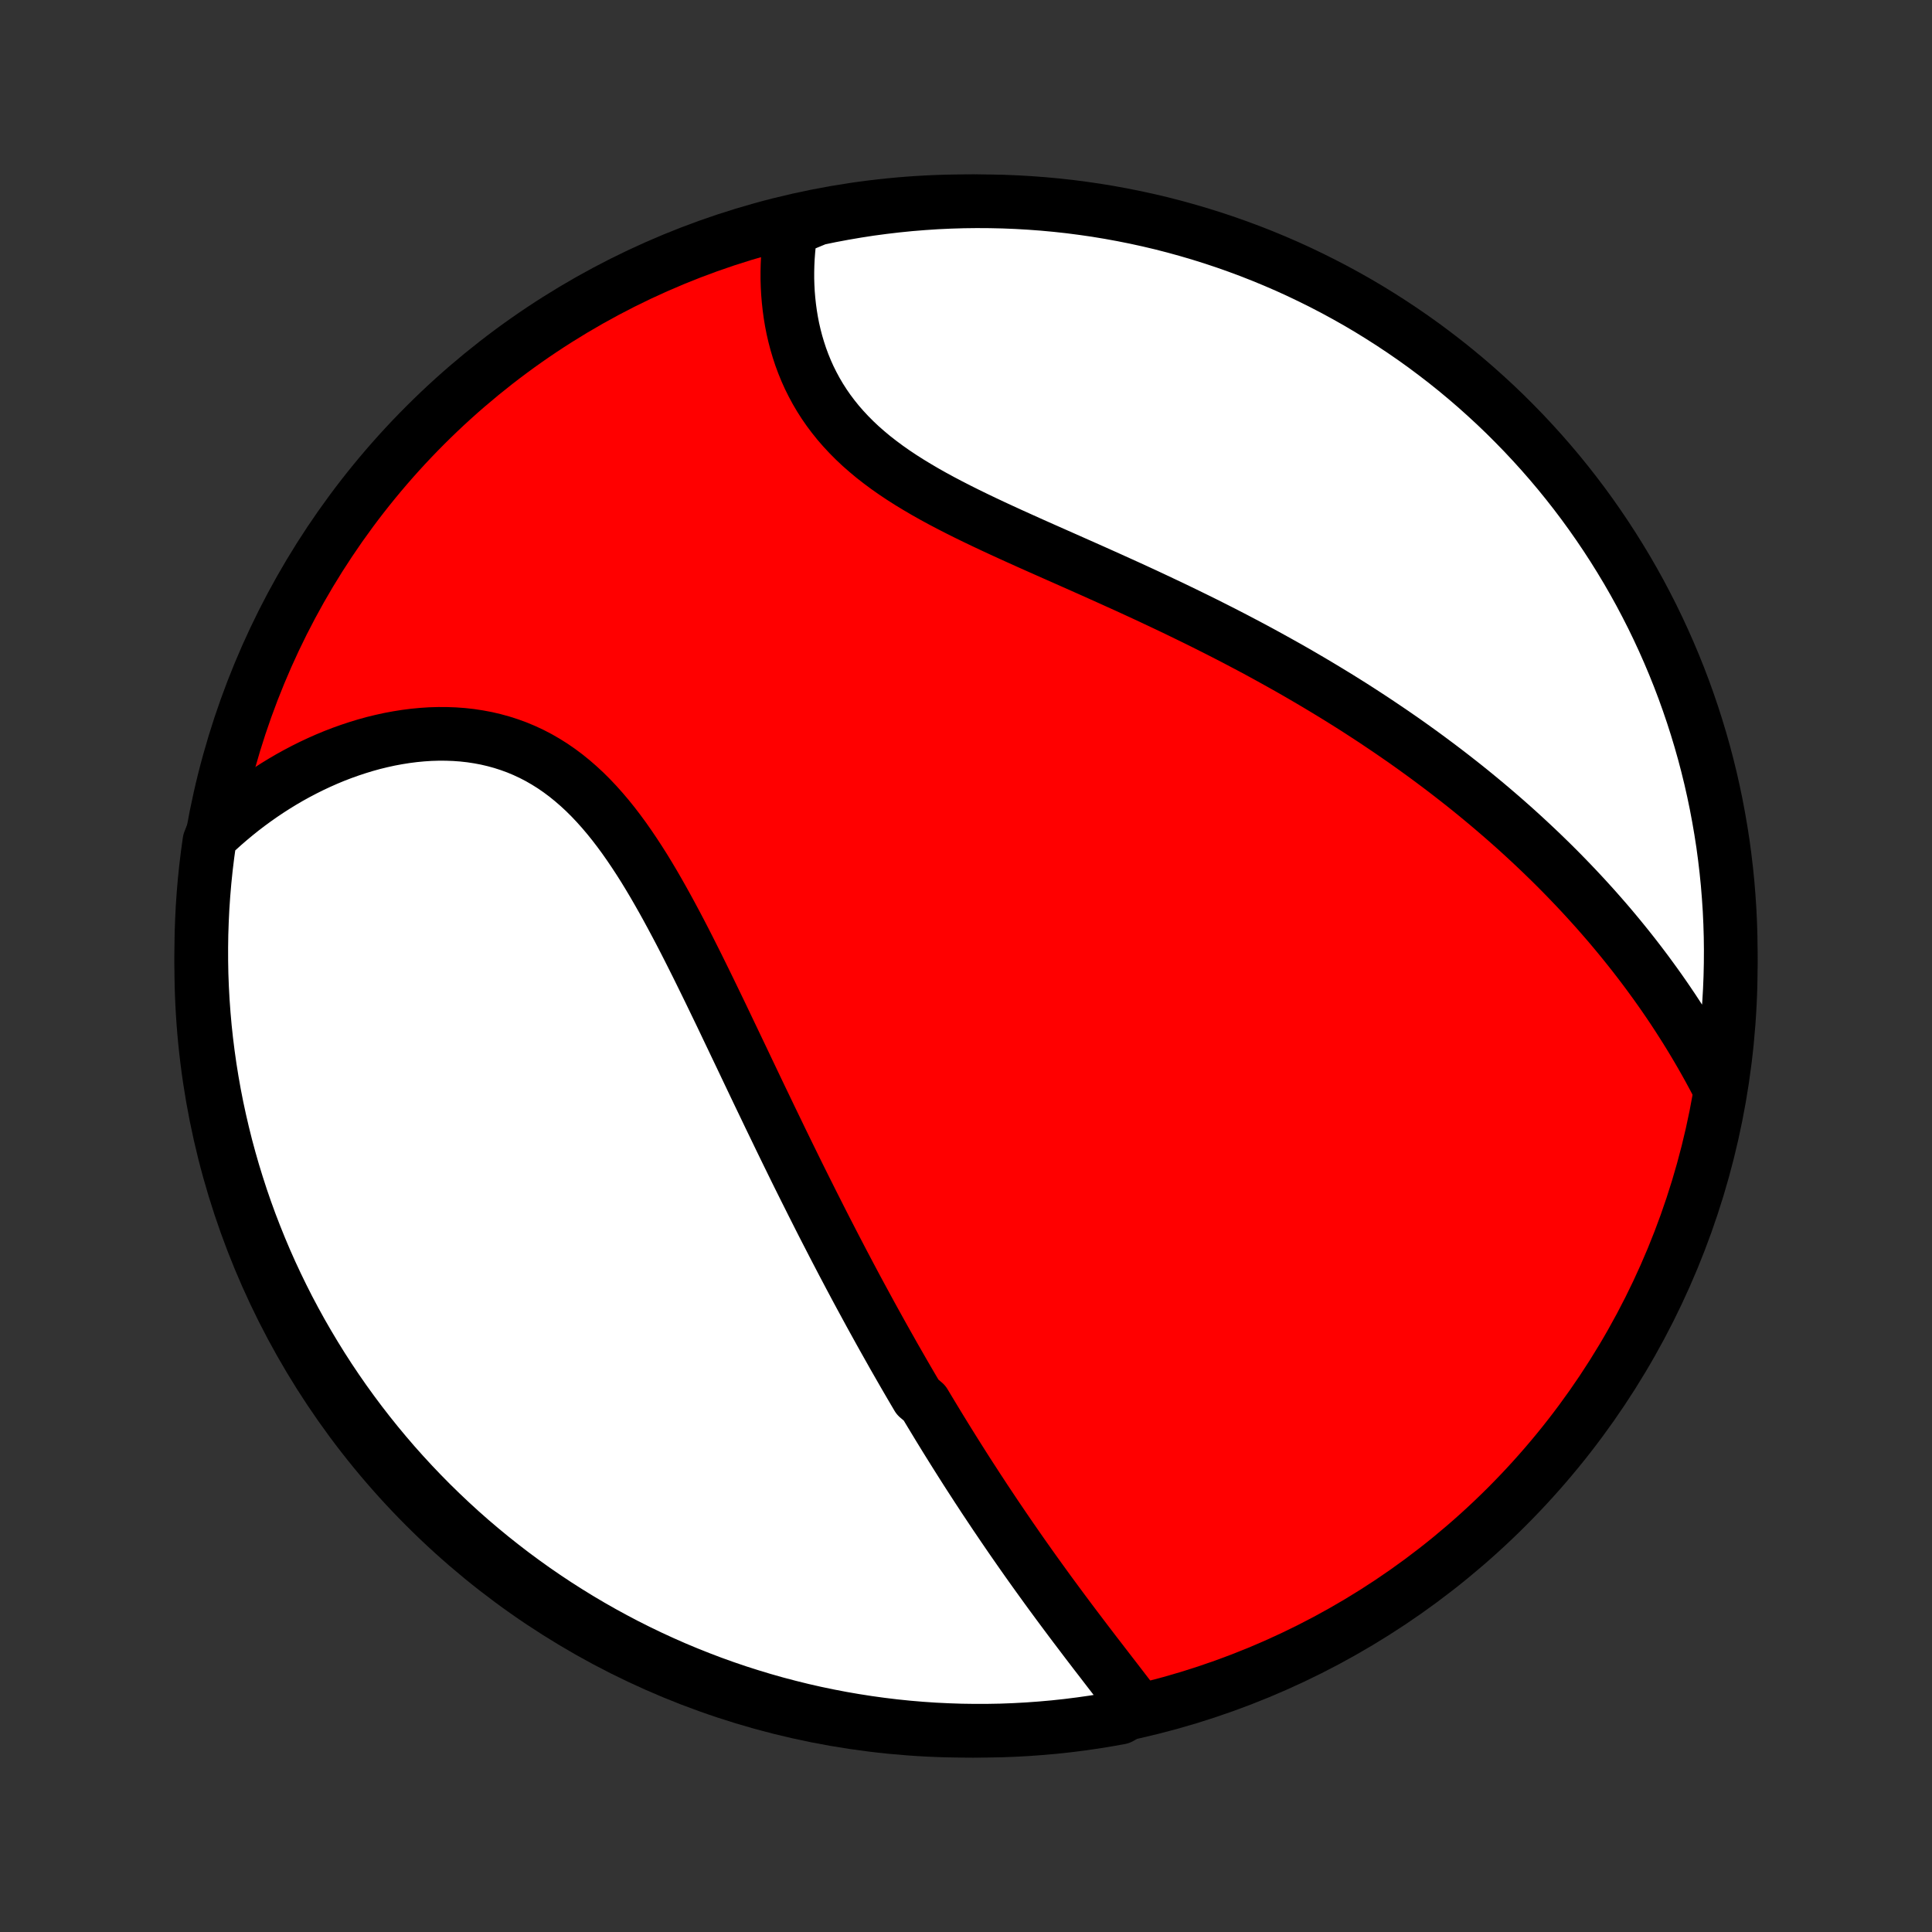 <?xml version="1.0" encoding="utf-8" standalone="no"?>
<!DOCTYPE svg PUBLIC "-//W3C//DTD SVG 1.1//EN"
  "http://www.w3.org/Graphics/SVG/1.1/DTD/svg11.dtd">
<!-- Created with matplotlib (http://matplotlib.org/) -->
<svg height="72pt" version="1.1" viewBox="0 0 72 72" width="72pt" xmlns="http://www.w3.org/2000/svg" xmlns:xlink="http://www.w3.org/1999/xlink">
 <rect x="0" y="0" width="72" height="72" fill="#333333" stroke="none"/>
 <defs>
  <style type="text/css">
*{stroke-linecap:butt;stroke-linejoin:round;}
  </style>
 </defs>
 <g id="figure_1">
  <g id="patch_1">
   <path d="
M0 72
L72 72
L72 0
L0 0
z
" style="fill:none;"/>
  </g>
  <g id="axes_1">
   <g id="PatchCollection_1">
    <defs>
     <path d="
M36 -7.5
C43.558 -7.5 50.808 -10.503 56.153 -15.848
C61.497 -21.192 64.5 -28.442 64.5 -36
C64.5 -43.558 61.497 -50.808 56.153 -56.153
C50.808 -61.497 43.558 -64.5 36 -64.5
C28.442 -64.5 21.192 -61.497 15.848 -56.153
C10.503 -50.808 7.5 -43.558 7.5 -36
C7.5 -28.442 10.503 -21.192 15.848 -15.848
C21.192 -10.503 28.442 -7.5 36 -7.5
z
" id="C0_0_a811fe30f3"/>
     <path d="
M42.379 -8.361
L42.227 -8.562
L42.073 -8.763
L41.918 -8.964
L41.763 -9.166
L41.607 -9.369
L41.451 -9.571
L41.294 -9.774
L41.138 -9.977
L40.981 -10.181
L40.824 -10.384
L40.668 -10.588
L40.512 -10.792
L40.357 -10.996
L40.202 -11.201
L40.047 -11.405
L39.893 -11.61
L39.74 -11.815
L39.587 -12.02
L39.435 -12.225
L39.284 -12.43
L39.133 -12.635
L38.984 -12.84
L38.835 -13.046
L38.687 -13.251
L38.539 -13.457
L38.393 -13.662
L38.247 -13.868
L38.102 -14.074
L37.958 -14.28
L37.815 -14.486
L37.672 -14.692
L37.531 -14.898
L37.39 -15.104
L37.25 -15.311
L37.11 -15.517
L36.972 -15.724
L36.834 -15.931
L36.696 -16.138
L36.56 -16.346
L36.424 -16.553
L36.289 -16.762
L36.154 -16.97
L36.02 -17.178
L35.887 -17.387
L35.754 -17.597
L35.622 -17.806
L35.49 -18.017
L35.359 -18.227
L35.228 -18.438
L35.098 -18.65
L34.968 -18.862
L34.839 -19.075
L34.71 -19.288
L34.581 -19.502
L34.453 -19.716
L34.197 -19.932
L34.07 -20.148
L33.943 -20.364
L33.816 -20.582
L33.689 -20.801
L33.563 -21.02
L33.437 -21.24
L33.31 -21.461
L33.185 -21.684
L33.059 -21.907
L32.933 -22.131
L32.807 -22.357
L32.682 -22.583
L32.556 -22.811
L32.43 -23.04
L32.305 -23.27
L32.179 -23.502
L32.053 -23.734
L31.927 -23.968
L31.801 -24.204
L31.675 -24.441
L31.549 -24.68
L31.422 -24.92
L31.296 -25.162
L31.169 -25.405
L31.042 -25.65
L30.915 -25.897
L30.787 -26.145
L30.659 -26.395
L30.531 -26.647
L30.403 -26.901
L30.274 -27.156
L30.145 -27.414
L30.015 -27.673
L29.885 -27.934
L29.754 -28.197
L29.623 -28.463
L29.492 -28.73
L29.36 -28.999
L29.228 -29.27
L29.095 -29.543
L28.962 -29.819
L28.828 -30.096
L28.693 -30.375
L28.558 -30.657
L28.422 -30.94
L28.285 -31.225
L28.148 -31.512
L28.01 -31.802
L27.871 -32.093
L27.732 -32.386
L27.592 -32.68
L27.45 -32.977
L27.308 -33.275
L27.165 -33.574
L27.021 -33.876
L26.877 -34.178
L26.73 -34.482
L26.583 -34.786
L26.435 -35.092
L26.285 -35.399
L26.134 -35.706
L25.982 -36.014
L25.828 -36.321
L25.673 -36.629
L25.516 -36.937
L25.357 -37.244
L25.196 -37.55
L25.033 -37.855
L24.868 -38.159
L24.701 -38.461
L24.531 -38.761
L24.359 -39.059
L24.184 -39.353
L24.006 -39.645
L23.824 -39.932
L23.639 -40.215
L23.451 -40.493
L23.259 -40.767
L23.063 -41.034
L22.863 -41.295
L22.658 -41.55
L22.448 -41.797
L22.235 -42.036
L22.016 -42.267
L21.792 -42.49
L21.562 -42.703
L21.328 -42.906
L21.088 -43.1
L20.844 -43.282
L20.593 -43.455
L20.338 -43.615
L20.078 -43.765
L19.812 -43.903
L19.542 -44.029
L19.267 -44.144
L18.988 -44.246
L18.705 -44.337
L18.418 -44.416
L18.128 -44.484
L17.835 -44.539
L17.539 -44.584
L17.241 -44.617
L16.942 -44.639
L16.64 -44.65
L16.338 -44.651
L16.034 -44.642
L15.731 -44.622
L15.427 -44.593
L15.123 -44.554
L14.821 -44.506
L14.519 -44.45
L14.218 -44.384
L13.919 -44.311
L13.622 -44.229
L13.327 -44.139
L13.034 -44.042
L12.743 -43.938
L12.455 -43.827
L12.171 -43.709
L11.889 -43.584
L11.61 -43.453
L11.335 -43.316
L11.063 -43.173
L10.795 -43.025
L10.53 -42.87
L10.27 -42.711
L10.013 -42.546
L9.76 -42.376
L9.511 -42.201
L9.266 -42.022
L9.025 -41.838
L8.789 -41.649
L8.557 -41.456
L8.329 -41.259
L8.105 -41.057
L7.886 -40.852
L7.804 -40.643
L7.736 -40.152
L7.676 -39.659
L7.625 -39.166
L7.583 -38.671
L7.549 -38.175
L7.525 -37.679
L7.508 -37.182
L7.501 -36.685
L7.502 -36.188
L7.511 -35.69
L7.53 -35.193
L7.557 -34.696
L7.593 -34.199
L7.637 -33.703
L7.69 -33.208
L7.752 -32.713
L7.822 -32.219
L7.901 -31.727
L7.988 -31.236
L8.084 -30.746
L8.189 -30.258
L8.302 -29.772
L8.423 -29.287
L8.553 -28.805
L8.691 -28.325
L8.838 -27.847
L8.992 -27.372
L9.155 -26.899
L9.326 -26.429
L9.506 -25.962
L9.693 -25.498
L9.888 -25.037
L10.091 -24.58
L10.303 -24.126
L10.522 -23.675
L10.748 -23.229
L10.983 -22.786
L11.225 -22.347
L11.475 -21.913
L11.732 -21.483
L11.996 -21.057
L12.268 -20.635
L12.547 -20.219
L12.833 -19.807
L13.127 -19.4
L13.427 -18.998
L13.734 -18.602
L14.048 -18.21
L14.368 -17.825
L14.695 -17.444
L15.029 -17.07
L15.369 -16.701
L15.715 -16.338
L16.068 -15.98
L16.426 -15.63
L16.791 -15.285
L17.161 -14.946
L17.537 -14.614
L17.919 -14.289
L18.306 -13.97
L18.699 -13.658
L19.097 -13.352
L19.5 -13.054
L19.908 -12.762
L20.321 -12.478
L20.739 -12.2
L21.161 -11.931
L21.588 -11.668
L22.019 -11.413
L22.455 -11.165
L22.895 -10.925
L23.338 -10.692
L23.786 -10.467
L24.237 -10.25
L24.692 -10.041
L25.15 -9.839
L25.612 -9.646
L26.076 -9.461
L26.544 -9.283
L27.015 -9.114
L27.488 -8.953
L27.964 -8.801
L28.443 -8.656
L28.923 -8.52
L29.406 -8.393
L29.891 -8.273
L30.378 -8.162
L30.866 -8.06
L31.357 -7.966
L31.848 -7.881
L32.341 -7.804
L32.834 -7.736
L33.329 -7.676
L33.825 -7.625
L34.321 -7.583
L34.818 -7.549
L35.315 -7.525
L35.812 -7.508
L36.31 -7.501
L36.807 -7.502
L37.304 -7.511
L37.801 -7.53
L38.297 -7.557
L38.792 -7.593
L39.287 -7.637
L39.781 -7.69
L40.273 -7.752
L40.764 -7.822
L41.254 -7.901
L41.742 -7.988
z
" id="C0_1_10ca99941e"/>
     <path d="
M63.985 -31.624
L63.844 -31.89
L63.702 -32.153
L63.557 -32.414
L63.411 -32.671
L63.263 -32.926
L63.113 -33.178
L62.962 -33.428
L62.809 -33.675
L62.654 -33.919
L62.498 -34.161
L62.341 -34.4
L62.182 -34.636
L62.022 -34.87
L61.86 -35.102
L61.697 -35.331
L61.532 -35.558
L61.367 -35.783
L61.2 -36.005
L61.032 -36.225
L60.862 -36.444
L60.692 -36.659
L60.52 -36.873
L60.347 -37.085
L60.173 -37.295
L59.998 -37.503
L59.821 -37.709
L59.643 -37.913
L59.465 -38.115
L59.284 -38.316
L59.103 -38.515
L58.921 -38.712
L58.737 -38.908
L58.552 -39.102
L58.366 -39.295
L58.179 -39.486
L57.99 -39.676
L57.801 -39.864
L57.609 -40.051
L57.417 -40.237
L57.223 -40.421
L57.028 -40.604
L56.832 -40.786
L56.634 -40.967
L56.435 -41.147
L56.234 -41.325
L56.032 -41.503
L55.828 -41.679
L55.623 -41.855
L55.417 -42.029
L55.208 -42.203
L54.998 -42.376
L54.787 -42.548
L54.574 -42.719
L54.358 -42.889
L54.142 -43.058
L53.923 -43.227
L53.703 -43.395
L53.48 -43.562
L53.256 -43.729
L53.03 -43.895
L52.802 -44.06
L52.572 -44.225
L52.34 -44.389
L52.105 -44.552
L51.869 -44.715
L51.63 -44.877
L51.389 -45.039
L51.146 -45.201
L50.901 -45.361
L50.653 -45.522
L50.403 -45.682
L50.15 -45.841
L49.895 -46
L49.637 -46.158
L49.377 -46.316
L49.114 -46.474
L48.849 -46.631
L48.581 -46.788
L48.31 -46.945
L48.037 -47.101
L47.761 -47.256
L47.482 -47.411
L47.201 -47.566
L46.917 -47.721
L46.63 -47.875
L46.34 -48.028
L46.048 -48.182
L45.752 -48.335
L45.455 -48.487
L45.154 -48.639
L44.851 -48.791
L44.545 -48.942
L44.236 -49.093
L43.925 -49.244
L43.611 -49.395
L43.295 -49.544
L42.977 -49.694
L42.656 -49.844
L42.333 -49.993
L42.008 -50.142
L41.681 -50.29
L41.352 -50.439
L41.022 -50.587
L40.69 -50.736
L40.357 -50.884
L40.023 -51.032
L39.688 -51.181
L39.353 -51.329
L39.017 -51.478
L38.681 -51.627
L38.345 -51.777
L38.01 -51.928
L37.676 -52.079
L37.344 -52.231
L37.012 -52.385
L36.683 -52.54
L36.357 -52.696
L36.033 -52.854
L35.713 -53.014
L35.397 -53.176
L35.085 -53.34
L34.778 -53.507
L34.476 -53.677
L34.18 -53.851
L33.89 -54.027
L33.607 -54.207
L33.331 -54.391
L33.063 -54.579
L32.803 -54.772
L32.551 -54.968
L32.309 -55.17
L32.075 -55.375
L31.851 -55.586
L31.637 -55.801
L31.432 -56.021
L31.237 -56.245
L31.053 -56.474
L30.878 -56.707
L30.714 -56.944
L30.56 -57.185
L30.416 -57.43
L30.282 -57.679
L30.157 -57.93
L30.043 -58.184
L29.938 -58.441
L29.842 -58.7
L29.756 -58.961
L29.678 -59.224
L29.609 -59.488
L29.548 -59.752
L29.496 -60.018
L29.452 -60.284
L29.416 -60.549
L29.387 -60.815
L29.365 -61.08
L29.351 -61.344
L29.343 -61.607
L29.343 -61.869
L29.349 -62.13
L29.361 -62.389
L29.38 -62.646
L29.404 -62.901
L29.435 -63.154
L29.471 -63.405
L29.977 -63.654
L30.464 -63.856
L30.953 -63.957
L31.443 -64.049
L31.934 -64.133
L32.427 -64.209
L32.921 -64.275
L33.416 -64.333
L33.912 -64.383
L34.408 -64.423
L34.905 -64.456
L35.403 -64.479
L35.9 -64.494
L36.397 -64.5
L36.895 -64.497
L37.392 -64.486
L37.888 -64.466
L38.384 -64.437
L38.88 -64.4
L39.374 -64.354
L39.867 -64.3
L40.359 -64.236
L40.85 -64.165
L41.34 -64.084
L41.828 -63.995
L42.313 -63.898
L42.798 -63.792
L43.28 -63.678
L43.759 -63.555
L44.237 -63.423
L44.712 -63.284
L45.184 -63.136
L45.653 -62.98
L46.12 -62.815
L46.583 -62.643
L47.044 -62.462
L47.501 -62.273
L47.954 -62.077
L48.404 -61.872
L48.849 -61.659
L49.291 -61.439
L49.729 -61.211
L50.163 -60.975
L50.593 -60.732
L51.018 -60.481
L51.438 -60.222
L51.854 -59.956
L52.265 -59.683
L52.671 -59.403
L53.072 -59.116
L53.467 -58.821
L53.858 -58.52
L54.243 -58.212
L54.622 -57.897
L54.996 -57.575
L55.364 -57.246
L55.726 -56.912
L56.082 -56.571
L56.431 -56.223
L56.775 -55.87
L57.112 -55.51
L57.443 -55.145
L57.768 -54.773
L58.086 -54.396
L58.397 -54.013
L58.701 -53.625
L58.998 -53.232
L59.288 -52.833
L59.571 -52.429
L59.847 -52.02
L60.116 -51.606
L60.377 -51.188
L60.632 -50.764
L60.878 -50.337
L61.117 -49.905
L61.348 -49.468
L61.572 -49.028
L61.787 -48.584
L61.995 -48.135
L62.195 -47.683
L62.387 -47.228
L62.571 -46.769
L62.747 -46.307
L62.914 -45.842
L63.074 -45.373
L63.225 -44.902
L63.368 -44.428
L63.503 -43.952
L63.629 -43.473
L63.747 -42.992
L63.856 -42.509
L63.957 -42.023
L64.049 -41.536
L64.133 -41.047
L64.209 -40.557
L64.275 -40.066
L64.333 -39.573
L64.383 -39.079
L64.423 -38.584
L64.456 -38.088
L64.479 -37.592
L64.494 -37.095
L64.5 -36.597
L64.497 -36.1
L64.486 -35.603
L64.466 -35.105
L64.437 -34.608
L64.4 -34.112
L64.354 -33.616
L64.3 -33.12
L64.236 -32.626
z
" id="C0_2_5515a7a9f1"/>
    </defs>
    <g clip-path="url(#p1bffca34e9)">
     <use style="fill:#ff0000;stroke:#000000;stroke-width:2.0;" x="0.0" xlink:href="#C0_0_a811fe30f3" y="72.0"/>
    </g>
    <g clip-path="url(#p1bffca34e9)">
     <use style="fill:#ffffff;stroke:#000000;stroke-width:2.0;" x="0.0" xlink:href="#C0_1_10ca99941e" y="72.0"/>
    </g>
    <g clip-path="url(#p1bffca34e9)">
     <use style="fill:#ffffff;stroke:#000000;stroke-width:2.0;" x="0.0" xlink:href="#C0_2_5515a7a9f1" y="72.0"/>
    </g>
   </g>
  </g>
 </g>
 <defs>
  <clipPath id="p1bffca34e9">
   <rect height="72.0" width="72.0" x="0.0" y="0.0"/>
  </clipPath>
 </defs>
</svg>

